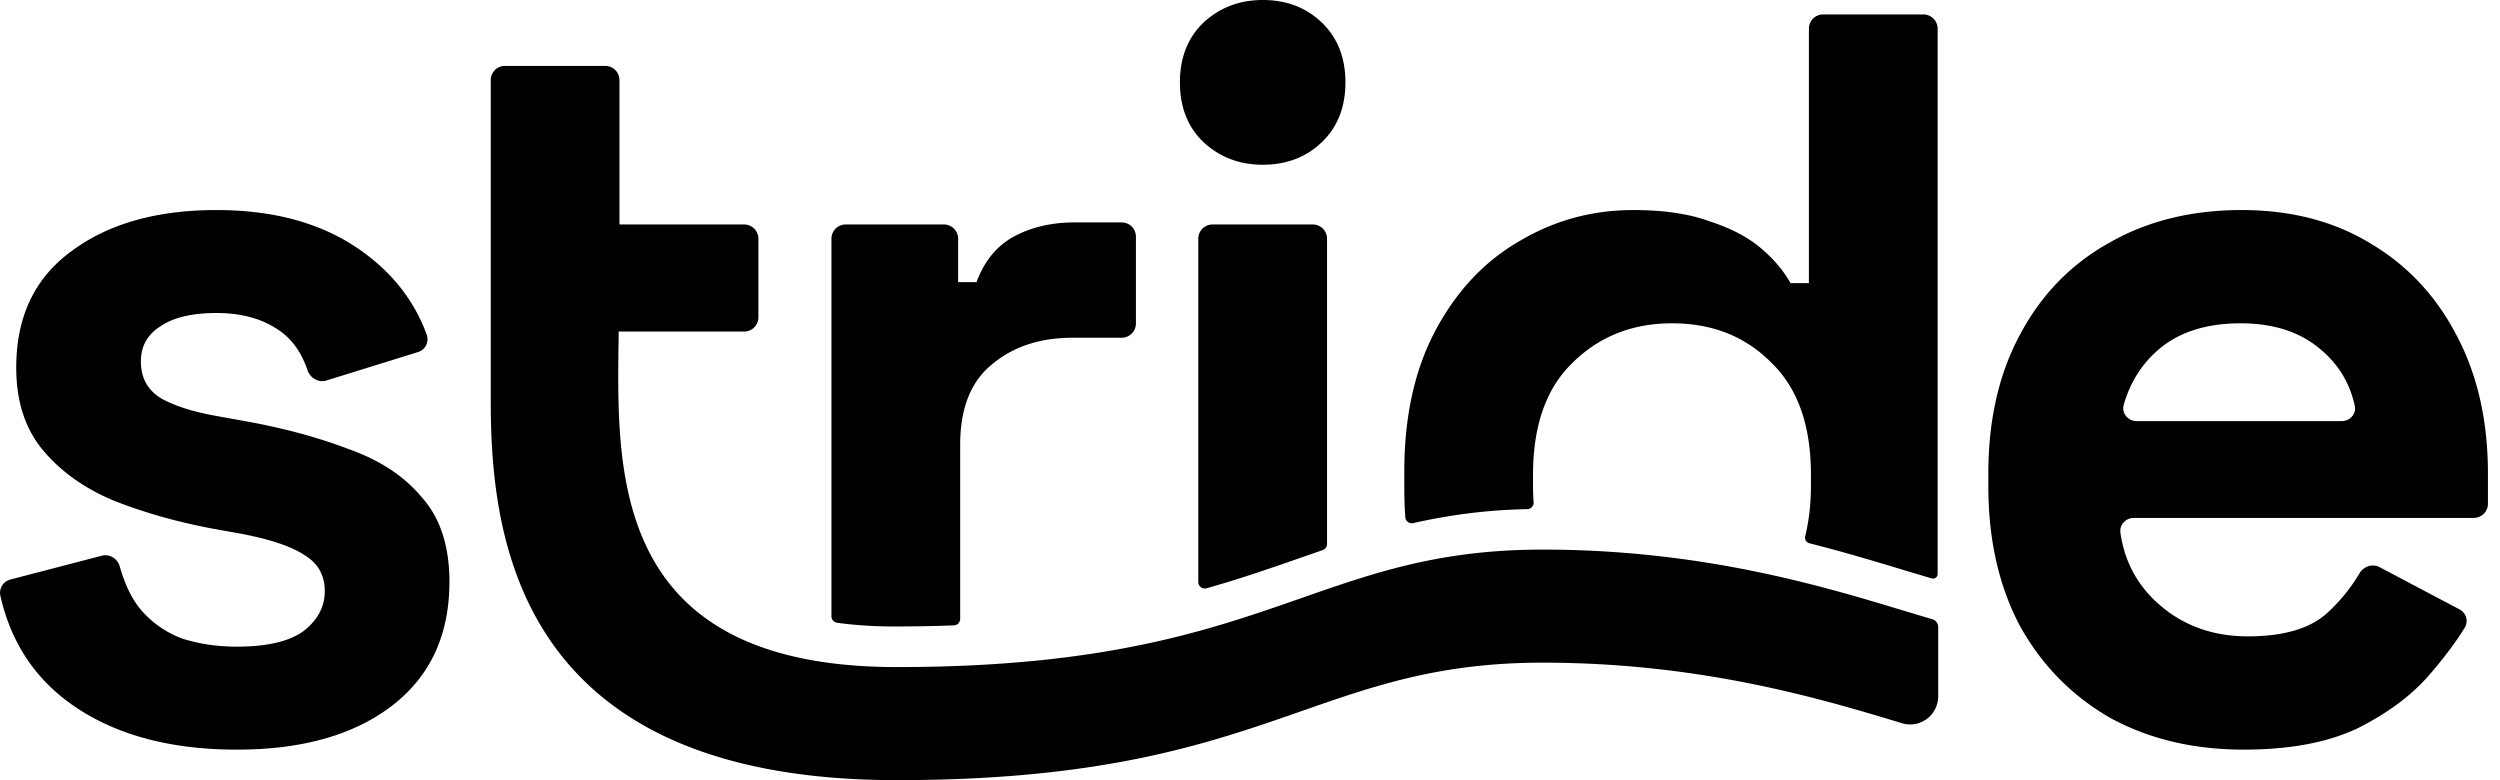 <svg xmlns="http://www.w3.org/2000/svg" width="141" height="44" fill="none" class="jss1443" viewBox="0 0 141 44"><path fill="#000" d="M126.548 42.279c-2.843 0-5.359-.6-7.549-1.8-2.151-1.24-3.842-2.963-5.071-5.17-1.191-2.245-1.786-4.878-1.786-7.898v-.697c0-3.02.595-5.633 1.786-7.84 1.191-2.245 2.862-3.968 5.013-5.168 2.152-1.24 4.649-1.859 7.492-1.859 2.804 0 5.243.639 7.318 1.917 2.074 1.239 3.688 2.98 4.84 5.226 1.153 2.207 1.729 4.782 1.729 7.725v1.69a.803.803 0 0 1-.8.806h-19.17c-.454 0-.822.383-.758.836.228 1.597.933 2.925 2.115 3.985 1.383 1.239 3.074 1.858 5.071 1.858 2.036 0 3.534-.445 4.495-1.336a9.722 9.722 0 0 0 1.799-2.212c.232-.397.73-.57 1.134-.356l4.522 2.389a.735.735 0 0 1 .285 1.024c-.507.82-1.166 1.7-1.978 2.64-.999 1.162-2.343 2.168-4.033 3.02-1.691.813-3.842 1.22-6.454 1.22Zm-6.768-19.452c-.137.478.243.925.737.925h11.549c.471 0 .846-.41.743-.874-.28-1.264-.907-2.309-1.882-3.133-1.152-1.006-2.67-1.51-4.552-1.51-1.959 0-3.515.504-4.668 1.51-.93.813-1.573 1.84-1.927 3.082ZM13.361 42.279c-3.726 0-6.78-.814-9.162-2.44C2.012 38.346.62 36.264.02 33.595a.771.771 0 0 1 .568-.91l5.156-1.343c.445-.116.89.17 1.015.616.27.967.646 1.755 1.13 2.364a5.675 5.675 0 0 0 2.362 1.684c.96.31 1.998.465 3.111.465 1.69 0 2.94-.29 3.746-.871.807-.62 1.21-1.375 1.21-2.265 0-.89-.384-1.568-1.152-2.033-.769-.503-1.998-.91-3.688-1.22l-1.614-.29c-1.997-.387-3.822-.91-5.474-1.568-1.652-.696-2.977-1.645-3.976-2.846-.999-1.2-1.498-2.748-1.498-4.645 0-2.865 1.037-5.053 3.111-6.563 2.075-1.549 4.802-2.323 8.183-2.323 3.189 0 5.84.716 7.952 2.149 1.88 1.275 3.183 2.903 3.907 4.883a.762.762 0 0 1-.506.982l-5.156 1.6c-.45.139-.916-.144-1.069-.593-.35-1.03-.907-1.792-1.67-2.284-.922-.62-2.075-.93-3.458-.93s-2.44.252-3.17.756c-.73.464-1.094 1.122-1.094 1.974 0 .93.384 1.626 1.152 2.09.769.427 1.806.756 3.112.988l1.614.29c2.15.388 4.09.91 5.82 1.569 1.767.62 3.15 1.529 4.148 2.73 1.038 1.16 1.556 2.748 1.556 4.761 0 3.02-1.095 5.363-3.284 7.027-2.151 1.627-5.052 2.44-8.701 2.44ZM67.872 8.014c.922.852 2.036 1.278 3.342 1.278 1.345 0 2.459-.426 3.342-1.278.884-.851 1.326-1.974 1.326-3.368s-.442-2.517-1.326-3.368C73.673.426 72.56 0 71.214 0c-1.306 0-2.42.426-3.342 1.278-.883.851-1.325 1.974-1.325 3.368s.442 2.517 1.325 3.368Zm41.081 24.609a.257.257 0 0 0 .227-.043.264.264 0 0 0 .103-.208V1.62a.804.804 0 0 0-.801-.806h-5.66c-.442 0-.8.36-.8.806v14.35h-1.037c-.385-.697-.942-1.355-1.672-1.974-.73-.62-1.69-1.123-2.88-1.51-1.153-.426-2.594-.639-4.323-.639-2.305 0-4.437.58-6.396 1.742-1.96 1.123-3.534 2.788-4.725 4.995-1.19 2.207-1.787 4.878-1.787 8.014v.93c0 .564.02 1.113.058 1.647a.368.368 0 0 0 .148.267.362.362 0 0 0 .297.063 31.574 31.574 0 0 1 6.435-.79.363.363 0 0 0 .355-.392 14.316 14.316 0 0 1-.032-.97v-.58c0-2.788.75-4.898 2.247-6.33 1.499-1.472 3.362-2.208 5.59-2.208 2.267 0 4.13.736 5.59 2.207 1.498 1.433 2.247 3.543 2.247 6.33v.581c0 1.056-.108 2.018-.323 2.885a.331.331 0 0 0 .238.403c1.997.505 3.742 1.033 5.229 1.483.6.18 1.157.35 1.672.499Z"/><path fill="#000" d="M34.938 18.7h7.036c.442 0 .8-.361.8-.806v-4.427a.804.804 0 0 0-.8-.807h-7.036V4.523a.804.804 0 0 0-.8-.806h-5.66a.803.803 0 0 0-.8.75v18.165C27.678 30.561 29.306 44 50.584 44c11.674 0 17.59-2.066 22.814-3.891 4.132-1.443 7.832-2.735 13.607-2.735 8.973 0 15.797 2.063 20.276 3.418.479.144.997.052 1.397-.248.401-.3.637-.774.637-1.277v-3.902a.46.46 0 0 0-.331-.443c-.524-.151-1.092-.323-1.703-.507-4.479-1.355-11.303-3.418-20.276-3.418-5.775 0-9.475 1.292-13.607 2.735-5.224 1.825-11.14 3.891-22.814 3.891-16.447 0-15.77-11.38-15.69-18.923h.044Z"/><path fill="#000" d="M46.894 34.76c0 .183.133.338.313.363.996.137 2.07.21 3.23.21 1.179 0 2.3-.022 3.367-.062a.366.366 0 0 0 .35-.366v-9.817c0-2.052.596-3.562 1.787-4.53 1.19-1.006 2.708-1.51 4.552-1.51h2.773c.442 0 .8-.36.8-.806v-4.891a.803.803 0 0 0-.8-.807h-2.658c-1.306 0-2.458.271-3.457.813-.96.542-1.652 1.394-2.074 2.556h-1.038v-2.446a.803.803 0 0 0-.8-.807h-5.545c-.442 0-.8.362-.8.807V34.76Zm26.504-3.319 1.2-.417a.368.368 0 0 0 .247-.347v-17.21a.804.804 0 0 0-.8-.807h-5.66a.804.804 0 0 0-.801.807v19.36c0 .114.053.223.144.292.09.07.208.092.318.061 1.962-.554 3.692-1.159 5.352-1.739Z"/></svg>